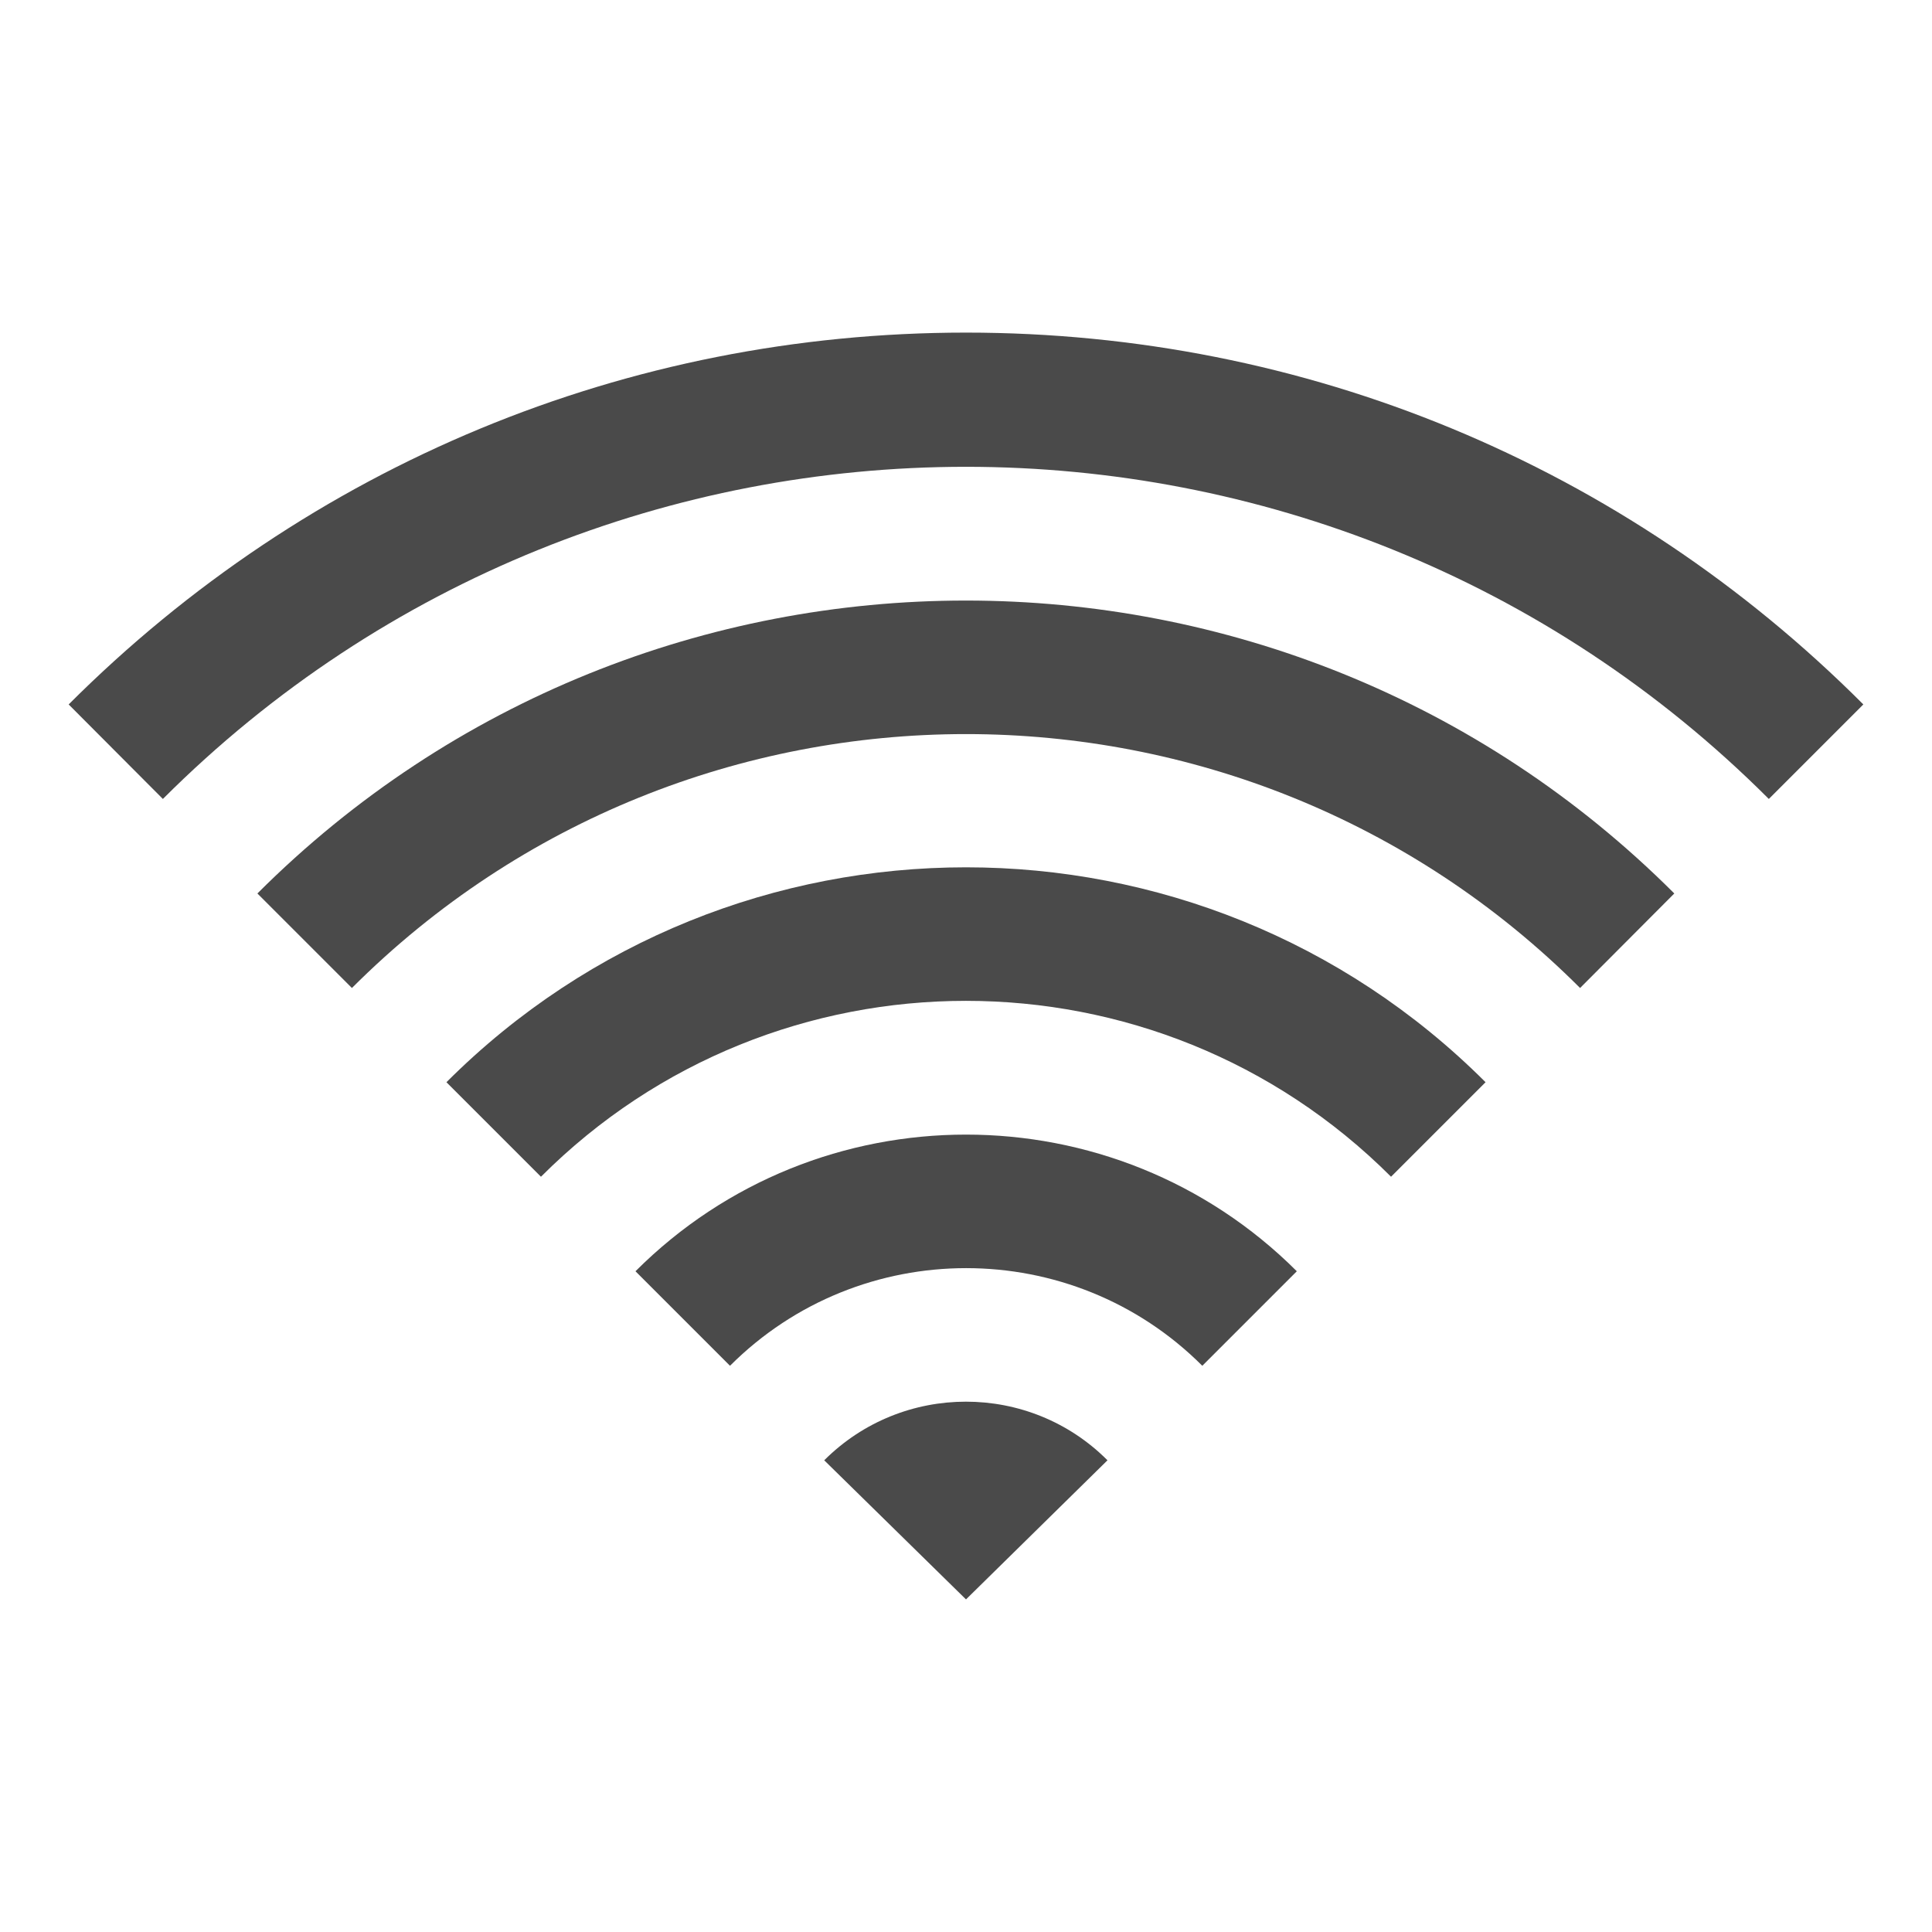 <?xml version="1.0" encoding="utf-8"?>
<!-- Generator: Adobe Illustrator 18.0.0, SVG Export Plug-In . SVG Version: 6.00 Build 0)  -->
<!DOCTYPE svg PUBLIC "-//W3C//DTD SVG 1.1//EN" "http://www.w3.org/Graphics/SVG/1.1/DTD/svg11.dtd">
<svg version="1.1" id="Layer_1" xmlns="http://www.w3.org/2000/svg" xmlns:xlink="http://www.w3.org/1999/xlink" x="0px" y="0px"
	 viewBox="0 0 650 650" enable-background="new 0 0 650 650" xml:space="preserve">
<g>
	<path fill="#4A4A4A" d="M325,538.1l-47.7-46.8c26.3-26.3,69.1-26.3,95.3,0c0,0,0,0,0,0L325,538.1z"/>
	<path fill="#4A4A4A" d="M404.5,459.5L404.5,459.5c-43.8-43.8-115.1-43.8-158.9,0l-31.8-31.8c61.3-61.3,161.1-61.3,222.5,0l0,0
		L404.5,459.5z"/>
	<path fill="#4A4A4A" d="M468,395.9C468,395.9,468,395.9,468,395.9c-78.9-78.9-207.2-78.9-286,0l-31.8-31.8
		c96.4-96.4,253.2-96.4,349.6,0l0,0L468,395.9z"/>
	<path fill="#4A4A4A" d="M531.6,332.4L531.6,332.4c-113.9-113.9-299.3-113.9-413.2,0l-31.8-31.8c131.4-131.4,345.3-131.4,476.7,0
		c0,0,0,0,0,0L531.6,332.4z"/>
	<path fill="#4A4A4A" d="M595.1,268.8L595.1,268.8c-149-149-391.3-149-540.3,0L23.1,237c80.6-80.6,187.9-125.1,301.9-125.1
		c114.1,0,221.3,44.4,301.9,125.1l0,0L595.1,268.8z"/>
</g>
</svg>
